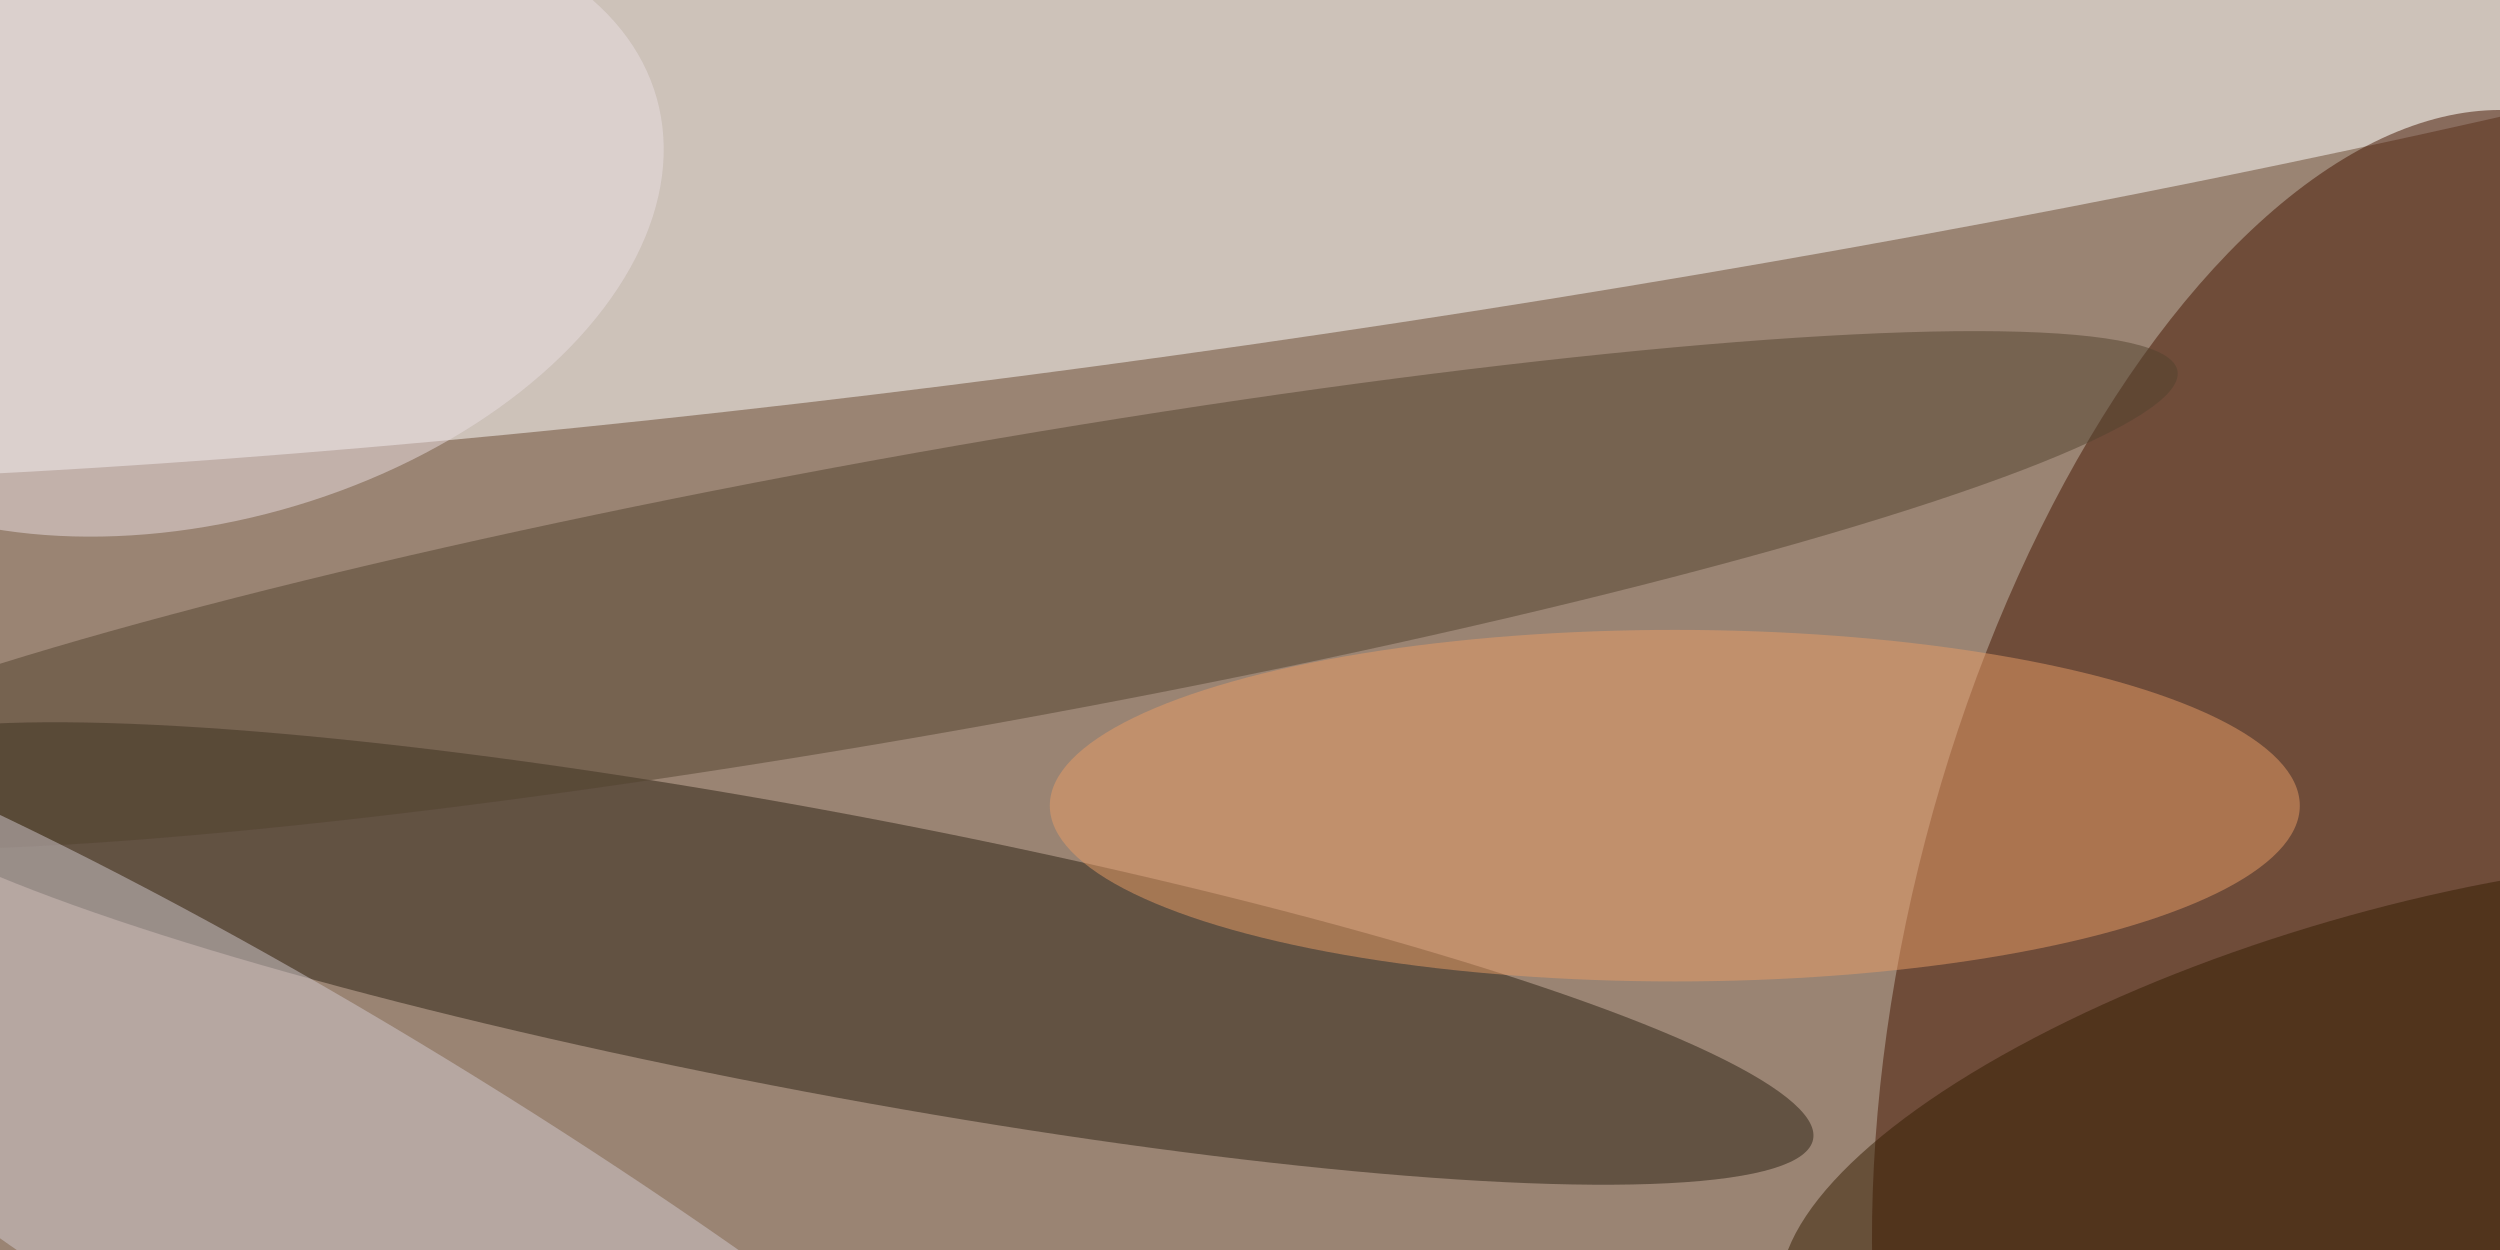 <svg xmlns="http://www.w3.org/2000/svg" viewBox="0 0 2560 1280"><filter id="b"><feGaussianBlur stdDeviation="12" /></filter><path d="M0 0h2560v1280H0z" fill="#9a8473" /><g filter="url(#b)" transform="scale(10) translate(0.5 0.5)"><g transform="translate(137.757 0.972) rotate(171.341) scale(240.903 31.958)"><ellipse fill="#fff" fill-opacity=".502" cx="0" cy="0" rx="1" ry="1" /></g><g transform="translate(238.914 96.423) rotate(14.678) scale(43.644 87.809)"><ellipse fill="#441500" fill-opacity=".502" cx="0" cy="0" rx="1" ry="1" /></g><g transform="translate(84.41 97.138) rotate(280.688) scale(14.361 102.534)"><ellipse fill="#2b2012" fill-opacity=".502" cx="0" cy="0" rx="1" ry="1" /></g><g transform="translate(95.981 59.969) rotate(79.919) scale(14.36 128.479)"><ellipse fill="#52422e" fill-opacity=".502" cx="0" cy="0" rx="1" ry="1" /></g><g transform="translate(37.454 127) rotate(211.738) scale(109.455 20.295)"><ellipse fill="#d1cad0" fill-opacity=".502" cx="0" cy="0" rx="1" ry="1" /></g><ellipse fill="#e79b66" fill-opacity=".502" cx="171" cy="82" rx="64" ry="18" /><g transform="translate(244.441 115.726) rotate(343.822) scale(64.914 22.806)"><ellipse fill="#351c00" fill-opacity=".502" cx="0" cy="0" rx="1" ry="1" /></g><g transform="translate(20.279 22.579) rotate(74.377) scale(30.22 48.262)"><ellipse fill="#eadee2" fill-opacity=".502" cx="0" cy="0" rx="1" ry="1" /></g></g></svg>
